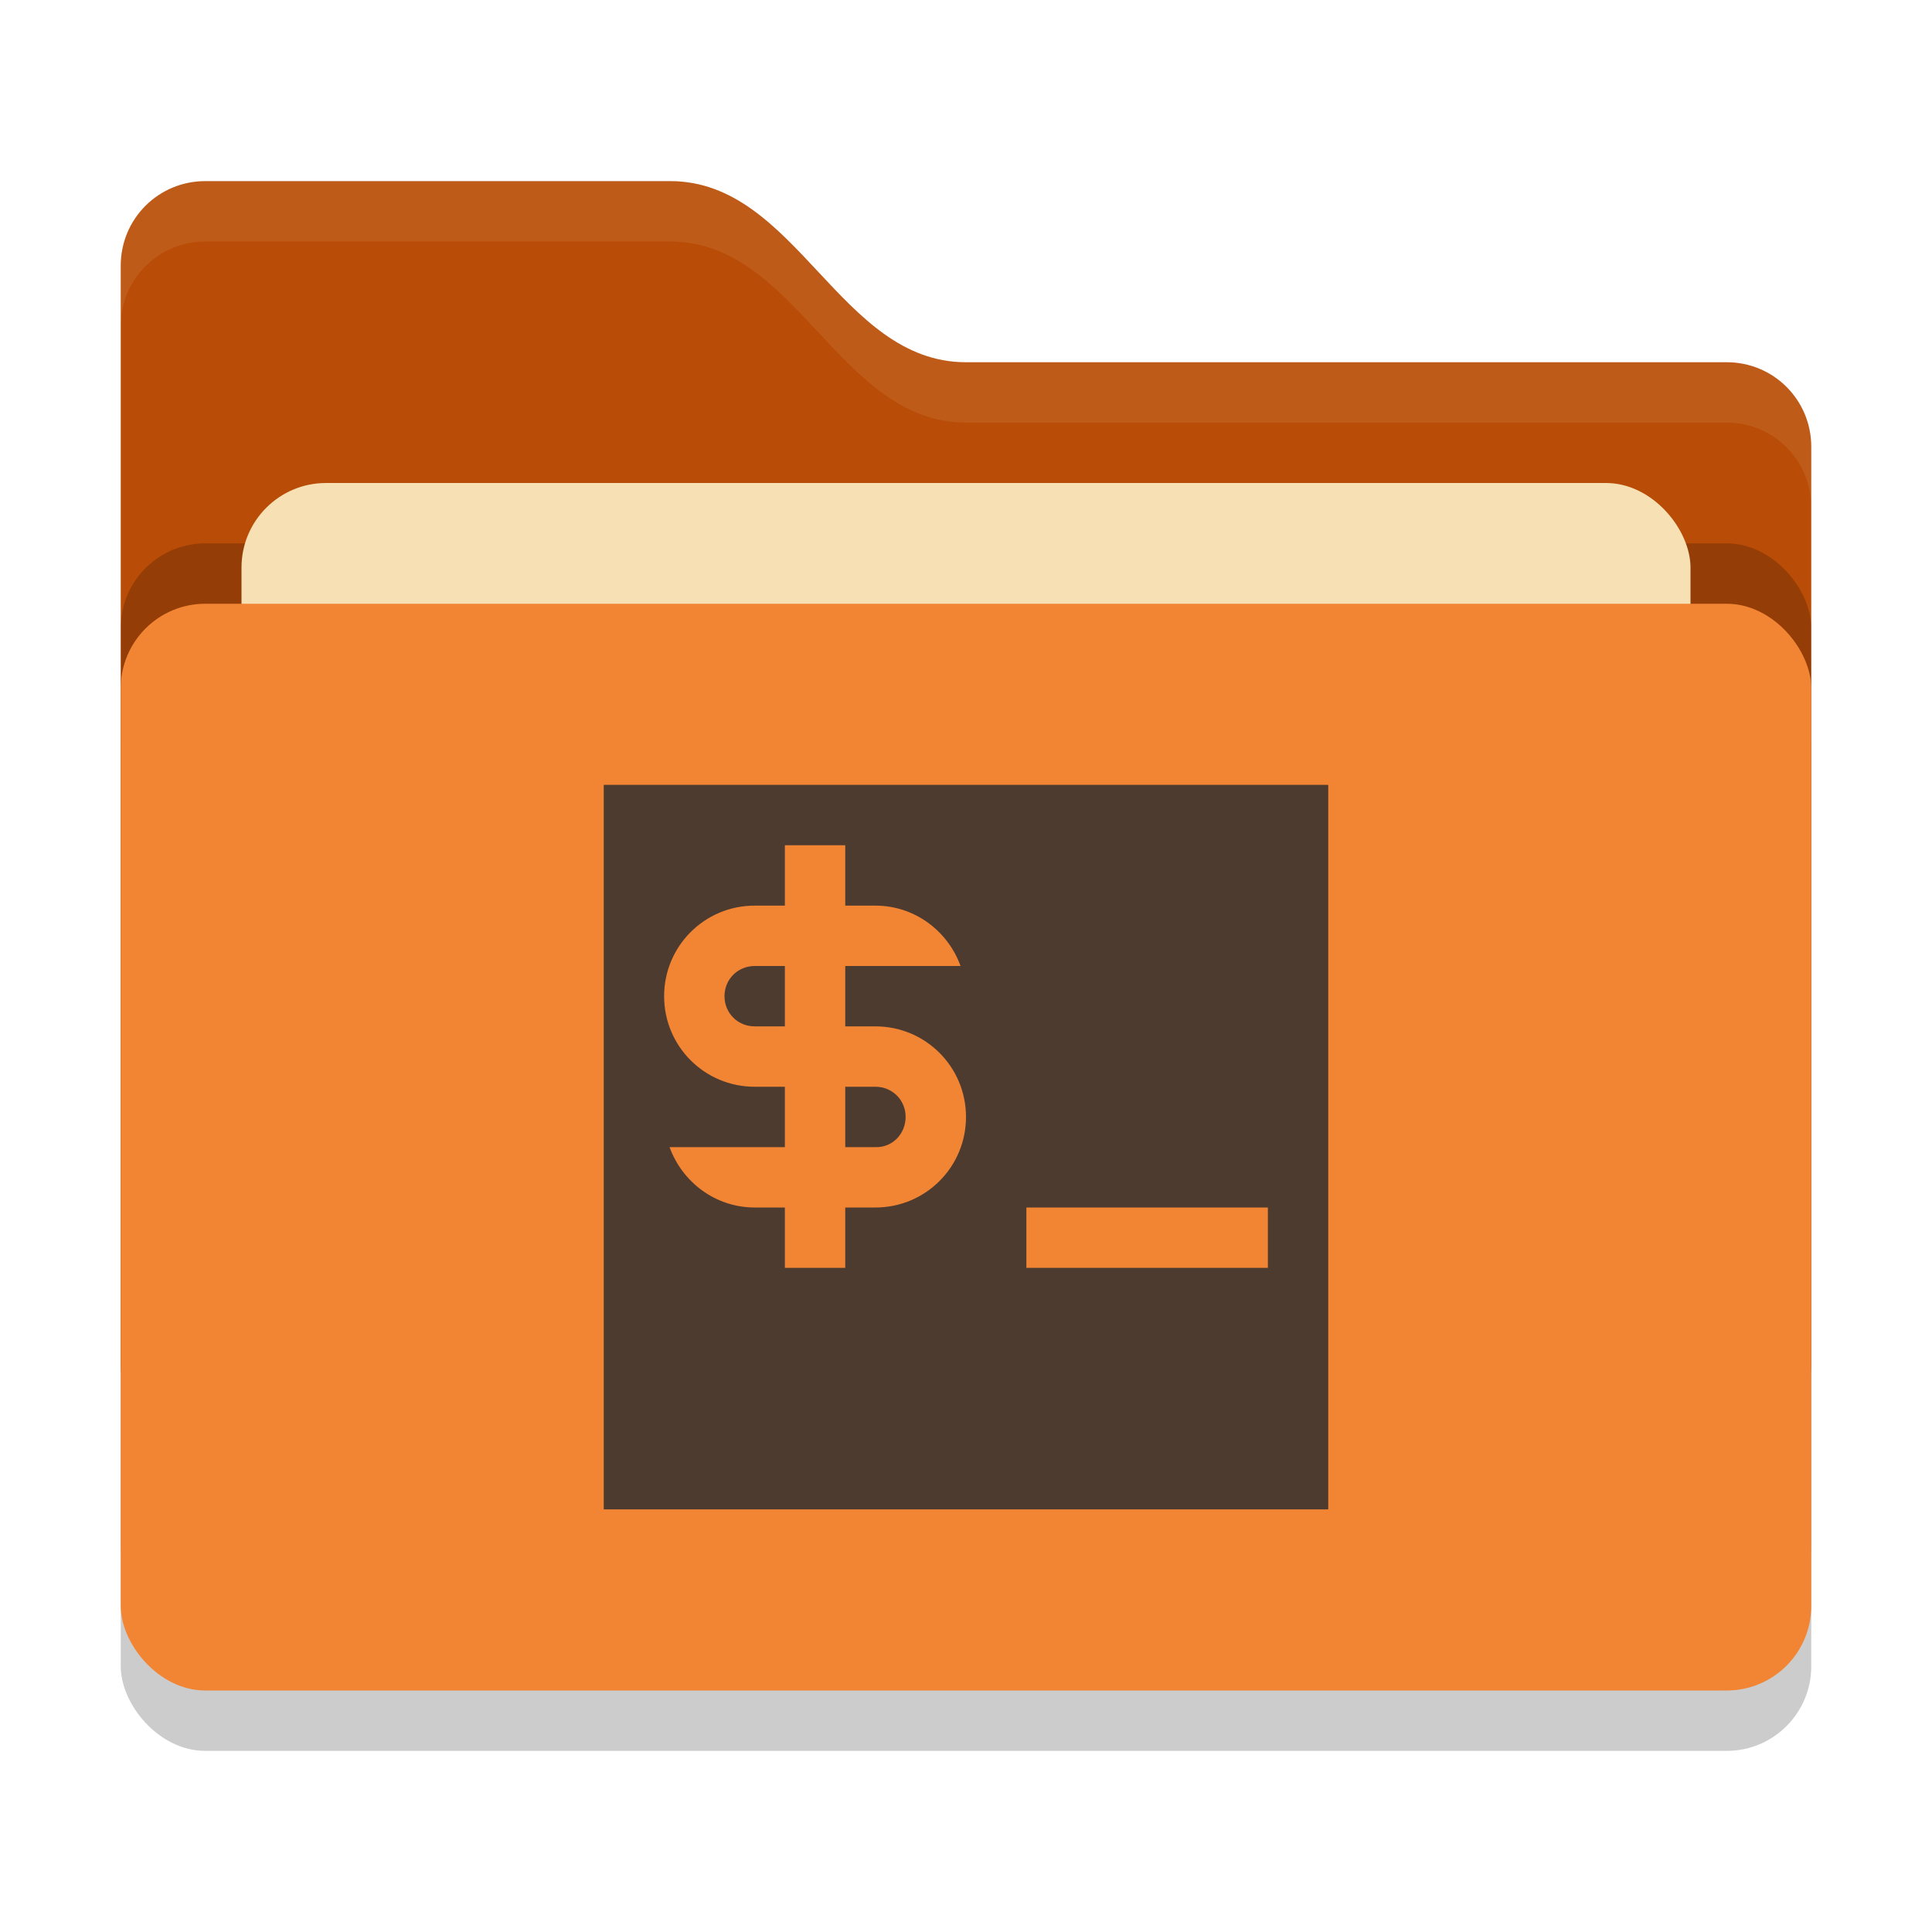 <svg xmlns="http://www.w3.org/2000/svg" width="32" height="32" version="1">
 <rect style="opacity:0.2" width="28" height="18" x="2" y="11" rx="1.4" ry="1.4"/>
 <path style="fill:#b94c07" d="M 2,22.6 C 2,23.376 2.624,24 3.4,24 H 28.6 C 29.376,24 30,23.376 30,22.6 V 7.4 C 30,6.624 29.376,6 28.6,6 H 16 C 13.9,6 13.2,3 11.1,3 H 3.4 C 2.624,3 2,3.624 2,4.4"/>
 <rect style="opacity:0.2" width="28" height="18" x="2" y="9" rx="1.4" ry="1.4"/>
 <rect style="fill:#F6E0B4" width="24" height="11" x="4" y="8" rx="1.4" ry="1.4"/>
 <rect style="fill:#f28534" width="28" height="18" x="2" y="10" rx="1.4" ry="1.4"/>
 <path style="opacity:0.1;fill:#F6E0B4" d="M 3.4,3 C 2.625,3 2,3.625 2,4.4 V 5.4 C 2,4.625 2.625,4 3.4,4 H 11.1 C 13.2,4 13.9,7 16,7 H 28.6 C 29.375,7 30,7.625 30,8.4 V 7.4 C 30,6.625 29.375,6 28.6,6 H 16 C 13.9,6 13.2,3 11.1,3 Z"/>
 <path style="fill:#4E3B30" d="M 10 13 L 10 25 L 22 25 L 22 13 L 10 13 z M 13 14 L 14 14 L 14 15 L 14.5 15 C 15.15 15 15.7 15.42 15.91 16 L 14.5 16 L 14 16 L 14 17 L 14.5 17 C 15.33 17 16 17.67 16 18.5 C 16 19.33 15.33 20 14.5 20 L 14 20 L 14 21 L 13 21 L 13 20 L 12.5 20 C 11.85 20 11.3 19.58 11.09 19 L 12.5 19 L 13 19 L 13 18 L 12.5 18 C 11.67 18 11 17.33 11 16.5 C 11 15.67 11.67 15 12.5 15 L 13 15 L 13 14 z M 12.5 16 C 12.22 16 12 16.22 12 16.5 C 12 16.78 12.22 17 12.5 17 L 13 17 L 13 16 L 12.5 16 z M 14 18 L 14 19 L 14.5 19 C 14.78 19.01 15 18.78 15 18.5 C 15 18.22 14.78 18 14.5 18 L 14 18 z M 17 20 L 21 20 L 21 21 L 17 21 L 17 20 z"/>
</svg>
